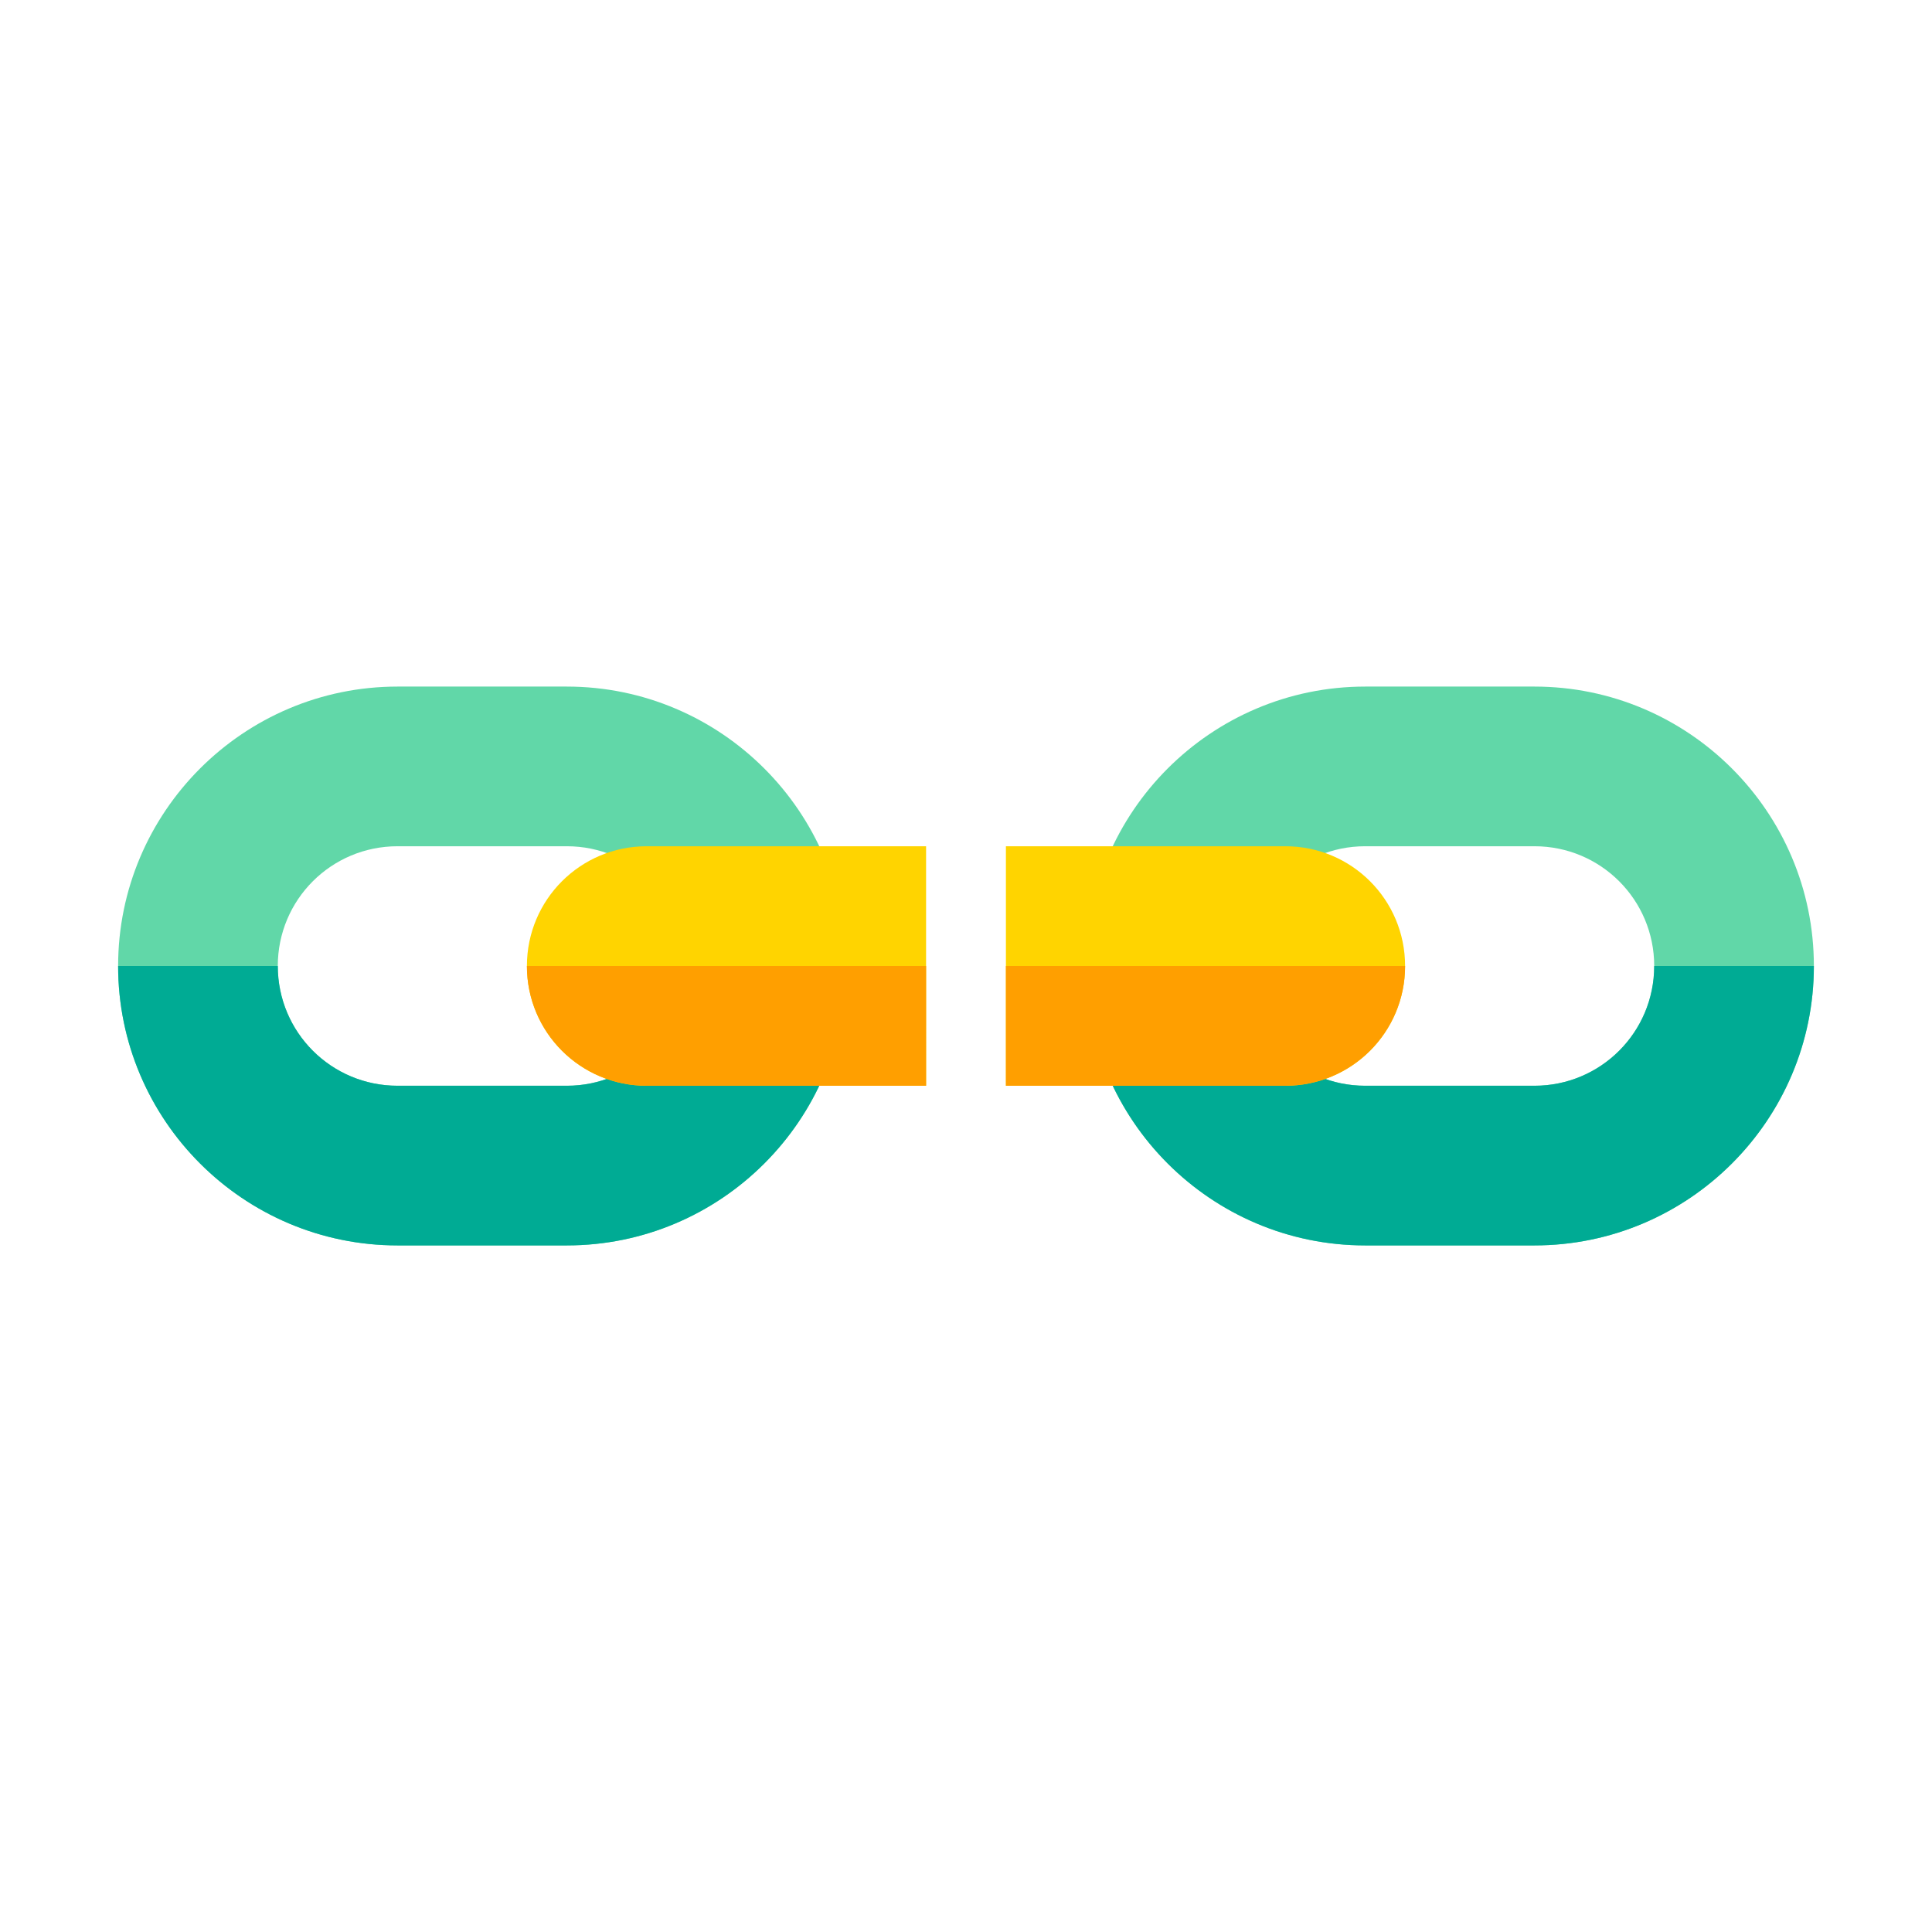 <svg width="726" height="726" viewBox="0 0 726 726" fill="none" xmlns="http://www.w3.org/2000/svg">
<g clip-path="url(#clip0)">
<path d="M317.999 363C317.999 305.1 270.899 258 212.999 258H149.387C91.487 258 44.387 305.1 44.387 363C44.387 420.9 91.487 468 149.387 468H212.999C270.899 468 317.999 420.9 317.999 363ZM149.387 408.001C124.487 407.998 104.384 387.901 104.386 363C104.384 338.099 124.489 317.999 149.387 317.999H212.999C237.9 318.002 257.997 338.099 258 363C258.003 387.901 237.9 407.998 212.999 408.001H149.387Z" fill="#61D7A8"/>
<path d="M212.999 468H149.387C91.487 468 44.387 420.9 44.387 363H104.386C104.384 387.901 124.487 407.998 149.387 408.001H212.999C237.9 407.998 257.997 387.901 258 363H317.999C317.999 420.9 270.899 468 212.999 468V468Z" fill="#00AB94"/>
<path d="M681.612 363C681.612 305.1 634.512 258 576.612 258H513C455.1 258 408 305.1 408 363C408 420.9 455.1 468 513 468H576.612C634.512 468 681.612 420.9 681.612 363V363ZM513 408.001C488.102 408.001 468.002 387.901 468 363C467.997 338.099 488.102 317.999 513 317.999H576.612C601.516 317.999 621.613 338.097 621.613 363C621.616 387.901 601.516 408.001 576.612 408.001H513Z" fill="#61D7A8"/>
<path d="M576.612 468H513C455.1 468 408 420.9 408 363H468C468 387.898 488.102 408.001 513 408.001H576.612C601.516 408.001 621.616 387.901 621.613 363H681.612C681.612 420.9 634.512 468 576.612 468V468Z" fill="#00AB94"/>
<path d="M527.999 363C528.001 338.099 507.901 317.999 482.998 317.999H377.998L378.001 407.998H483.001C507.901 408.001 528.001 387.901 527.999 363Z" fill="#FFD400"/>
<path d="M483.001 407.998H378.001L377.998 363H527.999C528.001 387.901 507.901 408.001 483.001 407.998Z" fill="#FF9F00"/>
<path d="M348.001 317.999H243.002C218.101 318.002 198.001 338.102 198.001 363C197.998 387.901 218.104 408.001 243.002 408.001H348.001V317.999Z" fill="#FFD400"/>
<path d="M348.001 363L347.999 407.998H242.999C218.101 407.998 197.998 387.901 198.001 363H348.001Z" fill="#FF9F00"/>
</g>
<defs>
<clipPath id="clip0">
<rect width="512" height="512" fill="white" transform="translate(363 0.961) rotate(45)"/>
</clipPath>
</defs>
</svg>
